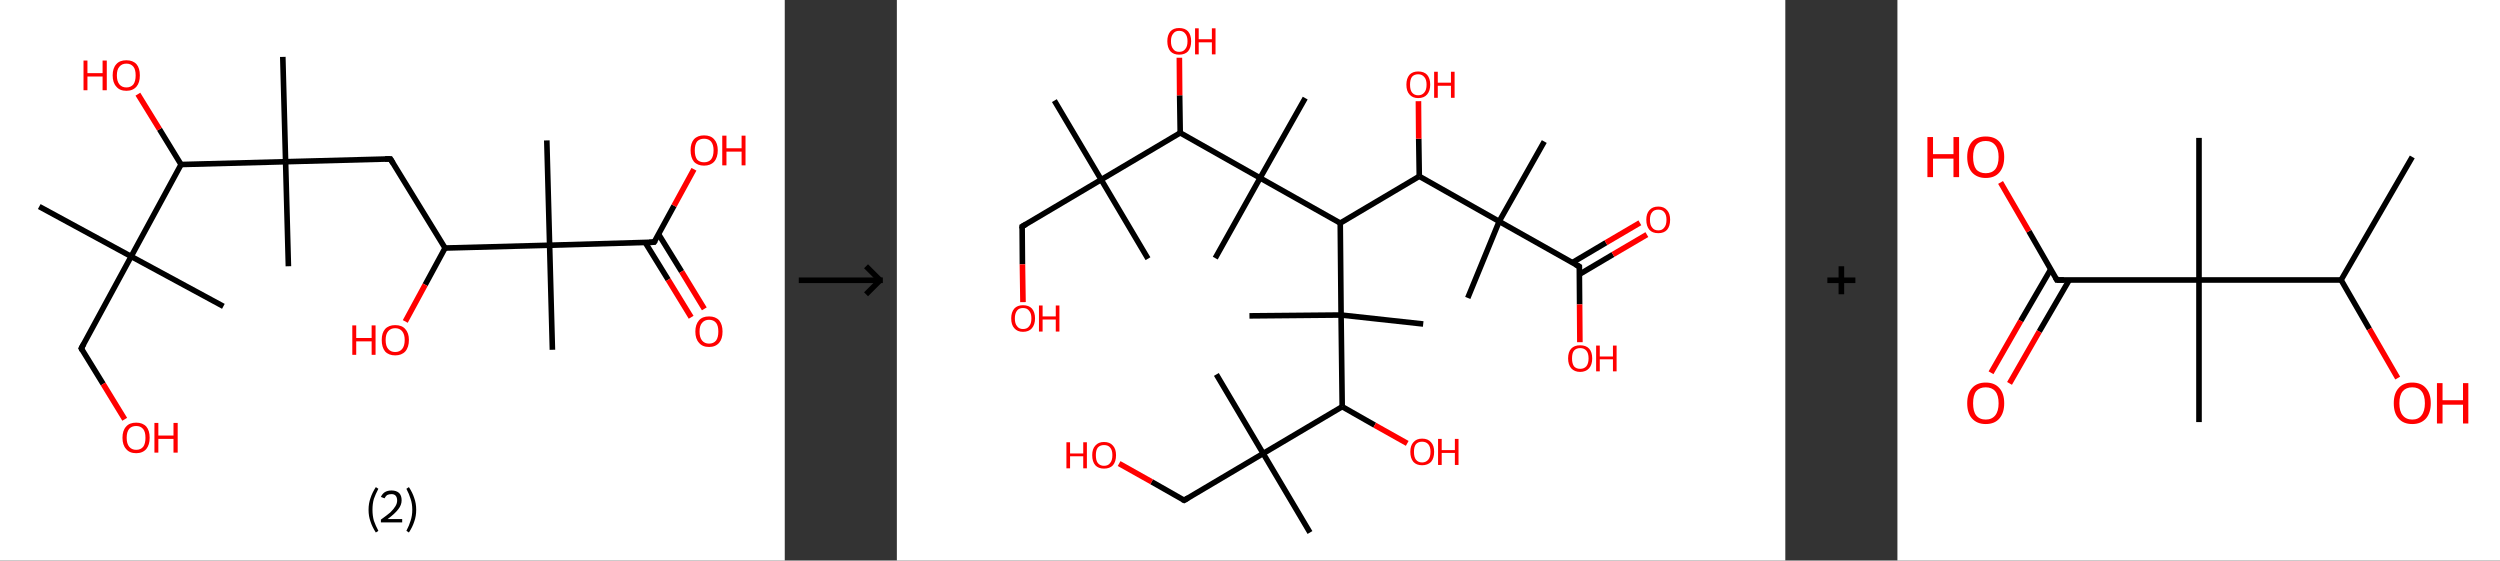 <?xml version='1.0' encoding='ASCII' standalone='yes'?>
<svg xmlns="http://www.w3.org/2000/svg" xmlns:xlink="http://www.w3.org/1999/xlink" version="1.1" width="892.0px" viewBox="0 0 892.0 200.0" height="200.0px">
  <rect x="0" y="0" width="892.0" height="200.0" fill="#333333" stroke="none"/>
  <g>
    <g transform="translate(0, 0) scale(1 1) "><!-- END OF HEADER -->
<rect style="opacity:1.0;fill:#FFFFFF;stroke:none" width="280.0" height="200.0" x="0.0" y="0.0"> </rect>
<path class="bond-0 atom-0 atom-1" d="M 14.0,73.7 L 46.8,91.5" style="fill:none;fill-rule:evenodd;stroke:#000000;stroke-width:2.0px;stroke-linecap:butt;stroke-linejoin:miter;stroke-opacity:1"/>
<path class="bond-1 atom-1 atom-2" d="M 46.8,91.5 L 79.7,109.3" style="fill:none;fill-rule:evenodd;stroke:#000000;stroke-width:2.0px;stroke-linecap:butt;stroke-linejoin:miter;stroke-opacity:1"/>
<path class="bond-2 atom-1 atom-3" d="M 46.8,91.5 L 29.0,124.3" style="fill:none;fill-rule:evenodd;stroke:#000000;stroke-width:2.0px;stroke-linecap:butt;stroke-linejoin:miter;stroke-opacity:1"/>
<path class="bond-3 atom-3 atom-4" d="M 29.0,124.3 L 36.8,137.0" style="fill:none;fill-rule:evenodd;stroke:#000000;stroke-width:2.0px;stroke-linecap:butt;stroke-linejoin:miter;stroke-opacity:1"/>
<path class="bond-3 atom-3 atom-4" d="M 36.8,137.0 L 44.5,149.6" style="fill:none;fill-rule:evenodd;stroke:#FF0000;stroke-width:2.0px;stroke-linecap:butt;stroke-linejoin:miter;stroke-opacity:1"/>
<path class="bond-4 atom-1 atom-5" d="M 46.8,91.5 L 64.6,58.7" style="fill:none;fill-rule:evenodd;stroke:#000000;stroke-width:2.0px;stroke-linecap:butt;stroke-linejoin:miter;stroke-opacity:1"/>
<path class="bond-5 atom-5 atom-6" d="M 64.6,58.7 L 56.9,46.1" style="fill:none;fill-rule:evenodd;stroke:#000000;stroke-width:2.0px;stroke-linecap:butt;stroke-linejoin:miter;stroke-opacity:1"/>
<path class="bond-5 atom-5 atom-6" d="M 56.9,46.1 L 49.2,33.6" style="fill:none;fill-rule:evenodd;stroke:#FF0000;stroke-width:2.0px;stroke-linecap:butt;stroke-linejoin:miter;stroke-opacity:1"/>
<path class="bond-6 atom-5 atom-7" d="M 64.6,58.7 L 101.9,57.7" style="fill:none;fill-rule:evenodd;stroke:#000000;stroke-width:2.0px;stroke-linecap:butt;stroke-linejoin:miter;stroke-opacity:1"/>
<path class="bond-7 atom-7 atom-8" d="M 101.9,57.7 L 100.9,20.3" style="fill:none;fill-rule:evenodd;stroke:#000000;stroke-width:2.0px;stroke-linecap:butt;stroke-linejoin:miter;stroke-opacity:1"/>
<path class="bond-8 atom-7 atom-9" d="M 101.9,57.7 L 102.9,95.0" style="fill:none;fill-rule:evenodd;stroke:#000000;stroke-width:2.0px;stroke-linecap:butt;stroke-linejoin:miter;stroke-opacity:1"/>
<path class="bond-9 atom-7 atom-10" d="M 101.9,57.7 L 139.3,56.7" style="fill:none;fill-rule:evenodd;stroke:#000000;stroke-width:2.0px;stroke-linecap:butt;stroke-linejoin:miter;stroke-opacity:1"/>
<path class="bond-10 atom-10 atom-11" d="M 139.3,56.7 L 158.8,88.5" style="fill:none;fill-rule:evenodd;stroke:#000000;stroke-width:2.0px;stroke-linecap:butt;stroke-linejoin:miter;stroke-opacity:1"/>
<path class="bond-11 atom-11 atom-12" d="M 158.8,88.5 L 151.7,101.6" style="fill:none;fill-rule:evenodd;stroke:#000000;stroke-width:2.0px;stroke-linecap:butt;stroke-linejoin:miter;stroke-opacity:1"/>
<path class="bond-11 atom-11 atom-12" d="M 151.7,101.6 L 144.6,114.7" style="fill:none;fill-rule:evenodd;stroke:#FF0000;stroke-width:2.0px;stroke-linecap:butt;stroke-linejoin:miter;stroke-opacity:1"/>
<path class="bond-12 atom-11 atom-13" d="M 158.8,88.5 L 196.1,87.5" style="fill:none;fill-rule:evenodd;stroke:#000000;stroke-width:2.0px;stroke-linecap:butt;stroke-linejoin:miter;stroke-opacity:1"/>
<path class="bond-13 atom-13 atom-14" d="M 196.1,87.5 L 195.1,50.1" style="fill:none;fill-rule:evenodd;stroke:#000000;stroke-width:2.0px;stroke-linecap:butt;stroke-linejoin:miter;stroke-opacity:1"/>
<path class="bond-14 atom-13 atom-15" d="M 196.1,87.5 L 197.1,124.8" style="fill:none;fill-rule:evenodd;stroke:#000000;stroke-width:2.0px;stroke-linecap:butt;stroke-linejoin:miter;stroke-opacity:1"/>
<path class="bond-15 atom-13 atom-16" d="M 196.1,87.5 L 233.4,86.4" style="fill:none;fill-rule:evenodd;stroke:#000000;stroke-width:2.0px;stroke-linecap:butt;stroke-linejoin:miter;stroke-opacity:1"/>
<path class="bond-16 atom-16 atom-17" d="M 230.2,86.5 L 238.4,99.8" style="fill:none;fill-rule:evenodd;stroke:#000000;stroke-width:2.0px;stroke-linecap:butt;stroke-linejoin:miter;stroke-opacity:1"/>
<path class="bond-16 atom-16 atom-17" d="M 238.4,99.8 L 246.6,113.2" style="fill:none;fill-rule:evenodd;stroke:#FF0000;stroke-width:2.0px;stroke-linecap:butt;stroke-linejoin:miter;stroke-opacity:1"/>
<path class="bond-16 atom-16 atom-17" d="M 235.0,83.6 L 243.2,96.9" style="fill:none;fill-rule:evenodd;stroke:#000000;stroke-width:2.0px;stroke-linecap:butt;stroke-linejoin:miter;stroke-opacity:1"/>
<path class="bond-16 atom-16 atom-17" d="M 243.2,96.9 L 251.3,110.2" style="fill:none;fill-rule:evenodd;stroke:#FF0000;stroke-width:2.0px;stroke-linecap:butt;stroke-linejoin:miter;stroke-opacity:1"/>
<path class="bond-17 atom-16 atom-18" d="M 233.4,86.4 L 240.5,73.4" style="fill:none;fill-rule:evenodd;stroke:#000000;stroke-width:2.0px;stroke-linecap:butt;stroke-linejoin:miter;stroke-opacity:1"/>
<path class="bond-17 atom-16 atom-18" d="M 240.5,73.4 L 247.6,60.4" style="fill:none;fill-rule:evenodd;stroke:#FF0000;stroke-width:2.0px;stroke-linecap:butt;stroke-linejoin:miter;stroke-opacity:1"/>
<path d="M 29.9,122.7 L 29.0,124.3 L 29.4,125.0" style="fill:none;stroke:#000000;stroke-width:2.0px;stroke-linecap:butt;stroke-linejoin:miter;stroke-opacity:1;"/>
<path d="M 137.4,56.7 L 139.3,56.7 L 140.2,58.2" style="fill:none;stroke:#000000;stroke-width:2.0px;stroke-linecap:butt;stroke-linejoin:miter;stroke-opacity:1;"/>
<path d="M 231.6,86.5 L 233.4,86.4 L 233.8,85.8" style="fill:none;stroke:#000000;stroke-width:2.0px;stroke-linecap:butt;stroke-linejoin:miter;stroke-opacity:1;"/>
<path class="atom-4" d="M 43.7 156.2 Q 43.7 153.6, 45.0 152.2 Q 46.2 150.8, 48.6 150.8 Q 50.9 150.8, 52.2 152.2 Q 53.4 153.6, 53.4 156.2 Q 53.4 158.7, 52.2 160.2 Q 50.9 161.7, 48.6 161.7 Q 46.2 161.7, 45.0 160.2 Q 43.7 158.8, 43.7 156.2 M 48.6 160.5 Q 50.2 160.5, 51.1 159.4 Q 51.9 158.3, 51.9 156.2 Q 51.9 154.1, 51.1 153.1 Q 50.2 152.0, 48.6 152.0 Q 47.0 152.0, 46.1 153.0 Q 45.2 154.1, 45.2 156.2 Q 45.2 158.3, 46.1 159.4 Q 47.0 160.5, 48.6 160.5 " fill="#FF0000"/>
<path class="atom-4" d="M 55.1 150.9 L 56.5 150.9 L 56.5 155.4 L 61.9 155.4 L 61.9 150.9 L 63.4 150.9 L 63.4 161.5 L 61.9 161.5 L 61.9 156.6 L 56.5 156.6 L 56.5 161.5 L 55.1 161.5 L 55.1 150.9 " fill="#FF0000"/>
<path class="atom-6" d="M 29.8 21.6 L 31.2 21.6 L 31.2 26.1 L 36.6 26.1 L 36.6 21.6 L 38.1 21.6 L 38.1 32.2 L 36.6 32.2 L 36.6 27.3 L 31.2 27.3 L 31.2 32.2 L 29.8 32.2 L 29.8 21.6 " fill="#FF0000"/>
<path class="atom-6" d="M 40.2 26.9 Q 40.2 24.3, 41.5 22.9 Q 42.7 21.5, 45.1 21.5 Q 47.4 21.5, 48.7 22.9 Q 49.9 24.3, 49.9 26.9 Q 49.9 29.5, 48.7 30.9 Q 47.4 32.4, 45.1 32.4 Q 42.7 32.4, 41.5 30.9 Q 40.2 29.5, 40.2 26.9 M 45.1 31.2 Q 46.7 31.2, 47.6 30.1 Q 48.4 29.0, 48.4 26.9 Q 48.4 24.8, 47.6 23.8 Q 46.7 22.7, 45.1 22.7 Q 43.5 22.7, 42.6 23.8 Q 41.7 24.8, 41.7 26.9 Q 41.7 29.0, 42.6 30.1 Q 43.5 31.2, 45.1 31.2 " fill="#FF0000"/>
<path class="atom-12" d="M 125.7 116.1 L 127.1 116.1 L 127.1 120.6 L 132.6 120.6 L 132.6 116.1 L 134.0 116.1 L 134.0 126.6 L 132.6 126.6 L 132.6 121.8 L 127.1 121.8 L 127.1 126.6 L 125.7 126.6 L 125.7 116.1 " fill="#FF0000"/>
<path class="atom-12" d="M 136.2 121.3 Q 136.2 118.8, 137.4 117.4 Q 138.7 116.0, 141.0 116.0 Q 143.4 116.0, 144.6 117.4 Q 145.9 118.8, 145.9 121.3 Q 145.9 123.9, 144.6 125.4 Q 143.3 126.8, 141.0 126.8 Q 138.7 126.8, 137.4 125.4 Q 136.2 123.9, 136.2 121.3 M 141.0 125.6 Q 142.6 125.6, 143.5 124.5 Q 144.4 123.4, 144.4 121.3 Q 144.4 119.3, 143.5 118.2 Q 142.6 117.1, 141.0 117.1 Q 139.4 117.1, 138.5 118.2 Q 137.6 119.2, 137.6 121.3 Q 137.6 123.5, 138.5 124.5 Q 139.4 125.6, 141.0 125.6 " fill="#FF0000"/>
<path class="atom-17" d="M 248.1 118.3 Q 248.1 115.8, 249.4 114.3 Q 250.6 112.9, 253.0 112.9 Q 255.3 112.9, 256.6 114.3 Q 257.8 115.8, 257.8 118.3 Q 257.8 120.9, 256.6 122.3 Q 255.3 123.8, 253.0 123.8 Q 250.6 123.8, 249.4 122.3 Q 248.1 120.9, 248.1 118.3 M 253.0 122.6 Q 254.6 122.6, 255.5 121.5 Q 256.3 120.4, 256.3 118.3 Q 256.3 116.2, 255.5 115.2 Q 254.6 114.1, 253.0 114.1 Q 251.4 114.1, 250.5 115.2 Q 249.6 116.2, 249.6 118.3 Q 249.6 120.4, 250.5 121.5 Q 251.4 122.6, 253.0 122.6 " fill="#FF0000"/>
<path class="atom-18" d="M 246.4 53.6 Q 246.4 51.1, 247.6 49.7 Q 248.9 48.3, 251.2 48.3 Q 253.6 48.3, 254.8 49.7 Q 256.1 51.1, 256.1 53.6 Q 256.1 56.2, 254.8 57.7 Q 253.5 59.1, 251.2 59.1 Q 248.9 59.1, 247.6 57.7 Q 246.4 56.2, 246.4 53.6 M 251.2 57.9 Q 252.8 57.9, 253.7 56.9 Q 254.6 55.8, 254.6 53.6 Q 254.6 51.6, 253.7 50.5 Q 252.8 49.5, 251.2 49.5 Q 249.6 49.5, 248.7 50.5 Q 247.9 51.6, 247.9 53.6 Q 247.9 55.8, 248.7 56.9 Q 249.6 57.9, 251.2 57.9 " fill="#FF0000"/>
<path class="atom-18" d="M 257.7 48.4 L 259.2 48.4 L 259.2 52.9 L 264.6 52.9 L 264.6 48.4 L 266.0 48.4 L 266.0 59.0 L 264.6 59.0 L 264.6 54.1 L 259.2 54.1 L 259.2 59.0 L 257.7 59.0 L 257.7 48.4 " fill="#FF0000"/>
<path class="legend" d="M 131.5 181.9 Q 131.5 179.6, 132.2 177.7 Q 132.8 175.8, 134.1 173.8 L 135.0 174.4 Q 134.0 176.3, 133.4 178.0 Q 132.9 179.7, 132.9 181.9 Q 132.9 184.0, 133.4 185.8 Q 134.0 187.5, 135.0 189.4 L 134.1 190.0 Q 132.8 188.0, 132.2 186.1 Q 131.5 184.2, 131.5 181.9 " fill="#000000"/>
<path class="legend" d="M 135.9 177.3 Q 136.4 176.2, 137.3 175.6 Q 138.3 175.0, 139.7 175.0 Q 141.4 175.0, 142.4 175.9 Q 143.3 176.8, 143.3 178.5 Q 143.3 180.2, 142.1 181.7 Q 140.9 183.3, 138.3 185.2 L 143.5 185.2 L 143.5 186.4 L 135.9 186.4 L 135.9 185.4 Q 138.0 183.9, 139.3 182.8 Q 140.5 181.6, 141.1 180.6 Q 141.7 179.6, 141.7 178.6 Q 141.7 177.5, 141.2 176.9 Q 140.7 176.3, 139.7 176.3 Q 138.8 176.3, 138.2 176.6 Q 137.6 177.0, 137.2 177.8 L 135.9 177.3 " fill="#000000"/>
<path class="legend" d="M 148.5 181.9 Q 148.5 184.2, 147.8 186.1 Q 147.2 188.0, 145.9 190.0 L 145.0 189.4 Q 146.0 187.5, 146.5 185.8 Q 147.1 184.0, 147.1 181.9 Q 147.1 179.7, 146.5 178.0 Q 146.0 176.3, 145.0 174.4 L 145.9 173.8 Q 147.2 175.8, 147.8 177.7 Q 148.5 179.6, 148.5 181.9 " fill="#000000"/>
</g>
    <g transform="translate(280.0, 0) scale(1 1) "><line x1="5" y1="100" x2="35" y2="100" style="stroke:rgb(0,0,0);stroke-width:2"/>
  <line x1="34" y1="100" x2="29" y2="95" style="stroke:rgb(0,0,0);stroke-width:2"/>
  <line x1="34" y1="100" x2="29" y2="105" style="stroke:rgb(0,0,0);stroke-width:2"/>
</g>
    <g transform="translate(320.0, 0) scale(1 1) "><!-- END OF HEADER -->
<rect style="opacity:1.0;fill:#FFFFFF;stroke:none" width="317.0" height="200.0" x="0.0" y="0.0"> </rect>
<path class="bond-0 atom-0 atom-1" d="M 56.2,35.9 L 72.9,64.1" style="fill:none;fill-rule:evenodd;stroke:#000000;stroke-width:2.0px;stroke-linecap:butt;stroke-linejoin:miter;stroke-opacity:1"/>
<path class="bond-1 atom-1 atom-2" d="M 72.9,64.1 L 89.6,92.3" style="fill:none;fill-rule:evenodd;stroke:#000000;stroke-width:2.0px;stroke-linecap:butt;stroke-linejoin:miter;stroke-opacity:1"/>
<path class="bond-2 atom-1 atom-3" d="M 72.9,64.1 L 44.7,80.8" style="fill:none;fill-rule:evenodd;stroke:#000000;stroke-width:2.0px;stroke-linecap:butt;stroke-linejoin:miter;stroke-opacity:1"/>
<path class="bond-3 atom-3 atom-4" d="M 44.7,80.8 L 44.8,94.3" style="fill:none;fill-rule:evenodd;stroke:#000000;stroke-width:2.0px;stroke-linecap:butt;stroke-linejoin:miter;stroke-opacity:1"/>
<path class="bond-3 atom-3 atom-4" d="M 44.8,94.3 L 45.0,107.8" style="fill:none;fill-rule:evenodd;stroke:#FF0000;stroke-width:2.0px;stroke-linecap:butt;stroke-linejoin:miter;stroke-opacity:1"/>
<path class="bond-4 atom-1 atom-5" d="M 72.9,64.1 L 101.1,47.4" style="fill:none;fill-rule:evenodd;stroke:#000000;stroke-width:2.0px;stroke-linecap:butt;stroke-linejoin:miter;stroke-opacity:1"/>
<path class="bond-5 atom-5 atom-6" d="M 101.1,47.4 L 100.9,34.0" style="fill:none;fill-rule:evenodd;stroke:#000000;stroke-width:2.0px;stroke-linecap:butt;stroke-linejoin:miter;stroke-opacity:1"/>
<path class="bond-5 atom-5 atom-6" d="M 100.9,34.0 L 100.8,20.6" style="fill:none;fill-rule:evenodd;stroke:#FF0000;stroke-width:2.0px;stroke-linecap:butt;stroke-linejoin:miter;stroke-opacity:1"/>
<path class="bond-6 atom-5 atom-7" d="M 101.1,47.4 L 129.6,63.5" style="fill:none;fill-rule:evenodd;stroke:#000000;stroke-width:2.0px;stroke-linecap:butt;stroke-linejoin:miter;stroke-opacity:1"/>
<path class="bond-7 atom-7 atom-8" d="M 129.6,63.5 L 145.7,35.0" style="fill:none;fill-rule:evenodd;stroke:#000000;stroke-width:2.0px;stroke-linecap:butt;stroke-linejoin:miter;stroke-opacity:1"/>
<path class="bond-8 atom-7 atom-9" d="M 129.6,63.5 L 113.6,92.1" style="fill:none;fill-rule:evenodd;stroke:#000000;stroke-width:2.0px;stroke-linecap:butt;stroke-linejoin:miter;stroke-opacity:1"/>
<path class="bond-9 atom-7 atom-10" d="M 129.6,63.5 L 158.2,79.6" style="fill:none;fill-rule:evenodd;stroke:#000000;stroke-width:2.0px;stroke-linecap:butt;stroke-linejoin:miter;stroke-opacity:1"/>
<path class="bond-10 atom-10 atom-11" d="M 158.2,79.6 L 186.4,62.9" style="fill:none;fill-rule:evenodd;stroke:#000000;stroke-width:2.0px;stroke-linecap:butt;stroke-linejoin:miter;stroke-opacity:1"/>
<path class="bond-11 atom-11 atom-12" d="M 186.4,62.9 L 186.2,49.5" style="fill:none;fill-rule:evenodd;stroke:#000000;stroke-width:2.0px;stroke-linecap:butt;stroke-linejoin:miter;stroke-opacity:1"/>
<path class="bond-11 atom-11 atom-12" d="M 186.2,49.5 L 186.1,36.1" style="fill:none;fill-rule:evenodd;stroke:#FF0000;stroke-width:2.0px;stroke-linecap:butt;stroke-linejoin:miter;stroke-opacity:1"/>
<path class="bond-12 atom-11 atom-13" d="M 186.4,62.9 L 214.9,79.0" style="fill:none;fill-rule:evenodd;stroke:#000000;stroke-width:2.0px;stroke-linecap:butt;stroke-linejoin:miter;stroke-opacity:1"/>
<path class="bond-13 atom-13 atom-14" d="M 214.9,79.0 L 203.7,106.3" style="fill:none;fill-rule:evenodd;stroke:#000000;stroke-width:2.0px;stroke-linecap:butt;stroke-linejoin:miter;stroke-opacity:1"/>
<path class="bond-14 atom-13 atom-15" d="M 214.9,79.0 L 231.0,50.5" style="fill:none;fill-rule:evenodd;stroke:#000000;stroke-width:2.0px;stroke-linecap:butt;stroke-linejoin:miter;stroke-opacity:1"/>
<path class="bond-15 atom-13 atom-16" d="M 214.9,79.0 L 243.5,95.1" style="fill:none;fill-rule:evenodd;stroke:#000000;stroke-width:2.0px;stroke-linecap:butt;stroke-linejoin:miter;stroke-opacity:1"/>
<path class="bond-16 atom-16 atom-17" d="M 243.5,97.9 L 255.5,90.8" style="fill:none;fill-rule:evenodd;stroke:#000000;stroke-width:2.0px;stroke-linecap:butt;stroke-linejoin:miter;stroke-opacity:1"/>
<path class="bond-16 atom-16 atom-17" d="M 255.5,90.8 L 267.6,83.7" style="fill:none;fill-rule:evenodd;stroke:#FF0000;stroke-width:2.0px;stroke-linecap:butt;stroke-linejoin:miter;stroke-opacity:1"/>
<path class="bond-16 atom-16 atom-17" d="M 241.0,93.7 L 253.0,86.6" style="fill:none;fill-rule:evenodd;stroke:#000000;stroke-width:2.0px;stroke-linecap:butt;stroke-linejoin:miter;stroke-opacity:1"/>
<path class="bond-16 atom-16 atom-17" d="M 253.0,86.6 L 265.1,79.5" style="fill:none;fill-rule:evenodd;stroke:#FF0000;stroke-width:2.0px;stroke-linecap:butt;stroke-linejoin:miter;stroke-opacity:1"/>
<path class="bond-17 atom-16 atom-18" d="M 243.5,95.1 L 243.6,108.6" style="fill:none;fill-rule:evenodd;stroke:#000000;stroke-width:2.0px;stroke-linecap:butt;stroke-linejoin:miter;stroke-opacity:1"/>
<path class="bond-17 atom-16 atom-18" d="M 243.6,108.6 L 243.7,122.1" style="fill:none;fill-rule:evenodd;stroke:#FF0000;stroke-width:2.0px;stroke-linecap:butt;stroke-linejoin:miter;stroke-opacity:1"/>
<path class="bond-18 atom-10 atom-19" d="M 158.2,79.6 L 158.5,112.4" style="fill:none;fill-rule:evenodd;stroke:#000000;stroke-width:2.0px;stroke-linecap:butt;stroke-linejoin:miter;stroke-opacity:1"/>
<path class="bond-19 atom-19 atom-20" d="M 158.5,112.4 L 125.8,112.7" style="fill:none;fill-rule:evenodd;stroke:#000000;stroke-width:2.0px;stroke-linecap:butt;stroke-linejoin:miter;stroke-opacity:1"/>
<path class="bond-20 atom-19 atom-21" d="M 158.5,112.4 L 187.8,115.6" style="fill:none;fill-rule:evenodd;stroke:#000000;stroke-width:2.0px;stroke-linecap:butt;stroke-linejoin:miter;stroke-opacity:1"/>
<path class="bond-21 atom-19 atom-22" d="M 158.5,112.4 L 158.9,145.1" style="fill:none;fill-rule:evenodd;stroke:#000000;stroke-width:2.0px;stroke-linecap:butt;stroke-linejoin:miter;stroke-opacity:1"/>
<path class="bond-22 atom-22 atom-23" d="M 158.9,145.1 L 170.5,151.7" style="fill:none;fill-rule:evenodd;stroke:#000000;stroke-width:2.0px;stroke-linecap:butt;stroke-linejoin:miter;stroke-opacity:1"/>
<path class="bond-22 atom-22 atom-23" d="M 170.5,151.7 L 182.1,158.2" style="fill:none;fill-rule:evenodd;stroke:#FF0000;stroke-width:2.0px;stroke-linecap:butt;stroke-linejoin:miter;stroke-opacity:1"/>
<path class="bond-23 atom-22 atom-24" d="M 158.9,145.1 L 130.7,161.8" style="fill:none;fill-rule:evenodd;stroke:#000000;stroke-width:2.0px;stroke-linecap:butt;stroke-linejoin:miter;stroke-opacity:1"/>
<path class="bond-24 atom-24 atom-25" d="M 130.7,161.8 L 147.4,190.0" style="fill:none;fill-rule:evenodd;stroke:#000000;stroke-width:2.0px;stroke-linecap:butt;stroke-linejoin:miter;stroke-opacity:1"/>
<path class="bond-25 atom-24 atom-26" d="M 130.7,161.8 L 114.0,133.6" style="fill:none;fill-rule:evenodd;stroke:#000000;stroke-width:2.0px;stroke-linecap:butt;stroke-linejoin:miter;stroke-opacity:1"/>
<path class="bond-26 atom-24 atom-27" d="M 130.7,161.8 L 102.5,178.5" style="fill:none;fill-rule:evenodd;stroke:#000000;stroke-width:2.0px;stroke-linecap:butt;stroke-linejoin:miter;stroke-opacity:1"/>
<path class="bond-27 atom-27 atom-28" d="M 102.5,178.5 L 90.9,171.9" style="fill:none;fill-rule:evenodd;stroke:#000000;stroke-width:2.0px;stroke-linecap:butt;stroke-linejoin:miter;stroke-opacity:1"/>
<path class="bond-27 atom-27 atom-28" d="M 90.9,171.9 L 79.3,165.4" style="fill:none;fill-rule:evenodd;stroke:#FF0000;stroke-width:2.0px;stroke-linecap:butt;stroke-linejoin:miter;stroke-opacity:1"/>
<path d="M 46.1,80.0 L 44.7,80.8 L 44.7,81.5" style="fill:none;stroke:#000000;stroke-width:2.0px;stroke-linecap:butt;stroke-linejoin:miter;stroke-opacity:1;"/>
<path d="M 242.0,94.3 L 243.5,95.1 L 243.5,95.8" style="fill:none;stroke:#000000;stroke-width:2.0px;stroke-linecap:butt;stroke-linejoin:miter;stroke-opacity:1;"/>
<path d="M 103.9,177.7 L 102.5,178.5 L 101.9,178.2" style="fill:none;stroke:#000000;stroke-width:2.0px;stroke-linecap:butt;stroke-linejoin:miter;stroke-opacity:1;"/>
<path class="atom-4" d="M 40.8 113.6 Q 40.8 111.4, 41.9 110.1 Q 43.0 108.9, 45.0 108.9 Q 47.1 108.9, 48.2 110.1 Q 49.3 111.4, 49.3 113.6 Q 49.3 115.8, 48.2 117.1 Q 47.1 118.4, 45.0 118.4 Q 43.0 118.4, 41.9 117.1 Q 40.8 115.9, 40.8 113.6 M 45.0 117.4 Q 46.5 117.4, 47.2 116.4 Q 48.0 115.5, 48.0 113.6 Q 48.0 111.8, 47.2 110.9 Q 46.5 109.9, 45.0 109.9 Q 43.6 109.9, 42.9 110.8 Q 42.1 111.8, 42.1 113.6 Q 42.1 115.5, 42.9 116.4 Q 43.6 117.4, 45.0 117.4 " fill="#FF0000"/>
<path class="atom-4" d="M 50.7 109.0 L 52.0 109.0 L 52.0 112.9 L 56.7 112.9 L 56.7 109.0 L 58.0 109.0 L 58.0 118.3 L 56.7 118.3 L 56.7 114.0 L 52.0 114.0 L 52.0 118.3 L 50.7 118.3 L 50.7 109.0 " fill="#FF0000"/>
<path class="atom-6" d="M 96.5 14.7 Q 96.5 12.5, 97.6 11.2 Q 98.7 10.0, 100.7 10.0 Q 102.8 10.0, 103.9 11.2 Q 105.0 12.5, 105.0 14.7 Q 105.0 17.0, 103.9 18.3 Q 102.8 19.5, 100.7 19.5 Q 98.7 19.5, 97.6 18.3 Q 96.5 17.0, 96.5 14.7 M 100.7 18.5 Q 102.2 18.5, 102.9 17.5 Q 103.7 16.6, 103.7 14.7 Q 103.7 12.9, 102.9 12.0 Q 102.2 11.0, 100.7 11.0 Q 99.3 11.0, 98.6 12.0 Q 97.8 12.9, 97.8 14.7 Q 97.8 16.6, 98.6 17.5 Q 99.3 18.5, 100.7 18.5 " fill="#FF0000"/>
<path class="atom-6" d="M 106.4 10.1 L 107.7 10.1 L 107.7 14.0 L 112.4 14.0 L 112.4 10.1 L 113.7 10.1 L 113.7 19.4 L 112.4 19.4 L 112.4 15.1 L 107.7 15.1 L 107.7 19.4 L 106.4 19.4 L 106.4 10.1 " fill="#FF0000"/>
<path class="atom-12" d="M 181.8 30.2 Q 181.8 28.0, 182.9 26.7 Q 184.0 25.5, 186.0 25.5 Q 188.1 25.5, 189.2 26.7 Q 190.3 28.0, 190.3 30.2 Q 190.3 32.4, 189.2 33.7 Q 188.1 35.0, 186.0 35.0 Q 184.0 35.0, 182.9 33.7 Q 181.8 32.5, 181.8 30.2 M 186.0 34.0 Q 187.4 34.0, 188.2 33.0 Q 189.0 32.1, 189.0 30.2 Q 189.0 28.4, 188.2 27.5 Q 187.4 26.5, 186.0 26.5 Q 184.6 26.5, 183.8 27.4 Q 183.1 28.4, 183.1 30.2 Q 183.1 32.1, 183.8 33.0 Q 184.6 34.0, 186.0 34.0 " fill="#FF0000"/>
<path class="atom-12" d="M 191.7 25.6 L 193.0 25.6 L 193.0 29.5 L 197.7 29.5 L 197.7 25.6 L 199.0 25.6 L 199.0 34.9 L 197.7 34.9 L 197.7 30.6 L 193.0 30.6 L 193.0 34.9 L 191.7 34.9 L 191.7 25.6 " fill="#FF0000"/>
<path class="atom-17" d="M 267.4 78.4 Q 267.4 76.2, 268.5 75.0 Q 269.6 73.7, 271.7 73.7 Q 273.7 73.7, 274.8 75.0 Q 275.9 76.2, 275.9 78.4 Q 275.9 80.7, 274.8 82.0 Q 273.7 83.2, 271.7 83.2 Q 269.6 83.2, 268.5 82.0 Q 267.4 80.7, 267.4 78.4 M 271.7 82.2 Q 273.1 82.2, 273.8 81.2 Q 274.6 80.3, 274.6 78.4 Q 274.6 76.6, 273.8 75.7 Q 273.1 74.8, 271.7 74.8 Q 270.2 74.8, 269.5 75.7 Q 268.7 76.6, 268.7 78.4 Q 268.7 80.3, 269.5 81.2 Q 270.2 82.2, 271.7 82.2 " fill="#FF0000"/>
<path class="atom-18" d="M 239.5 127.9 Q 239.5 125.6, 240.6 124.4 Q 241.7 123.2, 243.8 123.2 Q 245.9 123.2, 247.0 124.4 Q 248.1 125.6, 248.1 127.9 Q 248.1 130.1, 247.0 131.4 Q 245.8 132.7, 243.8 132.7 Q 241.8 132.7, 240.6 131.4 Q 239.5 130.1, 239.5 127.9 M 243.8 131.6 Q 245.2 131.6, 246.0 130.7 Q 246.8 129.7, 246.8 127.9 Q 246.8 126.0, 246.0 125.1 Q 245.2 124.2, 243.8 124.2 Q 242.4 124.2, 241.6 125.1 Q 240.9 126.0, 240.9 127.9 Q 240.9 129.7, 241.6 130.7 Q 242.4 131.6, 243.8 131.6 " fill="#FF0000"/>
<path class="atom-18" d="M 249.5 123.3 L 250.8 123.3 L 250.8 127.2 L 255.5 127.2 L 255.5 123.3 L 256.8 123.3 L 256.8 132.5 L 255.5 132.5 L 255.5 128.2 L 250.8 128.2 L 250.8 132.5 L 249.5 132.5 L 249.5 123.3 " fill="#FF0000"/>
<path class="atom-23" d="M 183.2 161.2 Q 183.2 159.0, 184.3 157.8 Q 185.4 156.5, 187.4 156.5 Q 189.5 156.5, 190.6 157.8 Q 191.7 159.0, 191.7 161.2 Q 191.7 163.5, 190.6 164.8 Q 189.4 166.0, 187.4 166.0 Q 185.4 166.0, 184.3 164.8 Q 183.2 163.5, 183.2 161.2 M 187.4 165.0 Q 188.8 165.0, 189.6 164.0 Q 190.4 163.1, 190.4 161.2 Q 190.4 159.4, 189.6 158.5 Q 188.8 157.6, 187.4 157.6 Q 186.0 157.6, 185.2 158.5 Q 184.5 159.4, 184.5 161.2 Q 184.5 163.1, 185.2 164.0 Q 186.0 165.0, 187.4 165.0 " fill="#FF0000"/>
<path class="atom-23" d="M 193.1 156.6 L 194.4 156.6 L 194.4 160.6 L 199.1 160.6 L 199.1 156.6 L 200.4 156.6 L 200.4 165.9 L 199.1 165.9 L 199.1 161.6 L 194.4 161.6 L 194.4 165.9 L 193.1 165.9 L 193.1 156.6 " fill="#FF0000"/>
<path class="atom-28" d="M 60.5 157.8 L 61.8 157.8 L 61.8 161.8 L 66.5 161.8 L 66.5 157.8 L 67.8 157.8 L 67.8 167.1 L 66.5 167.1 L 66.5 162.8 L 61.8 162.8 L 61.8 167.1 L 60.5 167.1 L 60.5 157.8 " fill="#FF0000"/>
<path class="atom-28" d="M 69.7 162.4 Q 69.7 160.2, 70.8 159.0 Q 71.9 157.7, 73.9 157.7 Q 76.0 157.7, 77.1 159.0 Q 78.2 160.2, 78.2 162.4 Q 78.2 164.7, 77.1 166.0 Q 76.0 167.2, 73.9 167.2 Q 71.9 167.2, 70.8 166.0 Q 69.7 164.7, 69.7 162.4 M 73.9 166.2 Q 75.4 166.2, 76.1 165.2 Q 76.9 164.3, 76.9 162.4 Q 76.9 160.6, 76.1 159.7 Q 75.4 158.8, 73.9 158.8 Q 72.5 158.8, 71.7 159.7 Q 71.0 160.6, 71.0 162.4 Q 71.0 164.3, 71.7 165.2 Q 72.5 166.2, 73.9 166.2 " fill="#FF0000"/>
</g>
    <g transform="translate(637.0, 0) scale(1 1) "><line x1="15" y1="100" x2="25" y2="100" style="stroke:rgb(0,0,0);stroke-width:2"/>
  <line x1="20" y1="95" x2="20" y2="105" style="stroke:rgb(0,0,0);stroke-width:2"/>
</g>
    <g transform="translate(677.0, 0) scale(1 1) "><!-- END OF HEADER -->
<rect style="opacity:1.0;fill:#FFFFFF;stroke:none" width="215.0" height="200.0" x="0.0" y="0.0"> </rect>
<path class="bond-0 atom-0 atom-1" d="M 183.7,56.0 L 158.3,99.9" style="fill:none;fill-rule:evenodd;stroke:#000000;stroke-width:2.0px;stroke-linecap:butt;stroke-linejoin:miter;stroke-opacity:1"/>
<path class="bond-1 atom-1 atom-2" d="M 158.3,99.9 L 168.4,117.4" style="fill:none;fill-rule:evenodd;stroke:#000000;stroke-width:2.0px;stroke-linecap:butt;stroke-linejoin:miter;stroke-opacity:1"/>
<path class="bond-1 atom-1 atom-2" d="M 168.4,117.4 L 178.5,134.9" style="fill:none;fill-rule:evenodd;stroke:#FF0000;stroke-width:2.0px;stroke-linecap:butt;stroke-linejoin:miter;stroke-opacity:1"/>
<path class="bond-2 atom-1 atom-3" d="M 158.3,99.9 L 107.6,99.9" style="fill:none;fill-rule:evenodd;stroke:#000000;stroke-width:2.0px;stroke-linecap:butt;stroke-linejoin:miter;stroke-opacity:1"/>
<path class="bond-3 atom-3 atom-4" d="M 107.6,99.9 L 107.6,49.2" style="fill:none;fill-rule:evenodd;stroke:#000000;stroke-width:2.0px;stroke-linecap:butt;stroke-linejoin:miter;stroke-opacity:1"/>
<path class="bond-4 atom-3 atom-5" d="M 107.6,99.9 L 107.6,150.6" style="fill:none;fill-rule:evenodd;stroke:#000000;stroke-width:2.0px;stroke-linecap:butt;stroke-linejoin:miter;stroke-opacity:1"/>
<path class="bond-5 atom-3 atom-6" d="M 107.6,99.9 L 56.9,99.9" style="fill:none;fill-rule:evenodd;stroke:#000000;stroke-width:2.0px;stroke-linecap:butt;stroke-linejoin:miter;stroke-opacity:1"/>
<path class="bond-6 atom-6 atom-7" d="M 54.7,96.1 L 44.0,114.5" style="fill:none;fill-rule:evenodd;stroke:#000000;stroke-width:2.0px;stroke-linecap:butt;stroke-linejoin:miter;stroke-opacity:1"/>
<path class="bond-6 atom-6 atom-7" d="M 44.0,114.5 L 33.4,133.0" style="fill:none;fill-rule:evenodd;stroke:#FF0000;stroke-width:2.0px;stroke-linecap:butt;stroke-linejoin:miter;stroke-opacity:1"/>
<path class="bond-6 atom-6 atom-7" d="M 61.3,99.9 L 50.6,118.3" style="fill:none;fill-rule:evenodd;stroke:#000000;stroke-width:2.0px;stroke-linecap:butt;stroke-linejoin:miter;stroke-opacity:1"/>
<path class="bond-6 atom-6 atom-7" d="M 50.6,118.3 L 40.0,136.8" style="fill:none;fill-rule:evenodd;stroke:#FF0000;stroke-width:2.0px;stroke-linecap:butt;stroke-linejoin:miter;stroke-opacity:1"/>
<path class="bond-7 atom-6 atom-8" d="M 56.9,99.9 L 46.9,82.5" style="fill:none;fill-rule:evenodd;stroke:#000000;stroke-width:2.0px;stroke-linecap:butt;stroke-linejoin:miter;stroke-opacity:1"/>
<path class="bond-7 atom-6 atom-8" d="M 46.9,82.5 L 36.8,65.1" style="fill:none;fill-rule:evenodd;stroke:#FF0000;stroke-width:2.0px;stroke-linecap:butt;stroke-linejoin:miter;stroke-opacity:1"/>
<path d="M 59.4,99.9 L 56.9,99.9 L 56.4,99.0" style="fill:none;stroke:#000000;stroke-width:2.0px;stroke-linecap:butt;stroke-linejoin:miter;stroke-opacity:1;"/>
<path class="atom-2" d="M 177.1 143.9 Q 177.1 140.4, 178.8 138.5 Q 180.5 136.5, 183.7 136.5 Q 186.9 136.5, 188.6 138.5 Q 190.3 140.4, 190.3 143.9 Q 190.3 147.3, 188.6 149.3 Q 186.8 151.3, 183.7 151.3 Q 180.5 151.3, 178.8 149.3 Q 177.1 147.4, 177.1 143.9 M 183.7 149.7 Q 185.9 149.7, 187.0 148.2 Q 188.2 146.7, 188.2 143.9 Q 188.2 141.0, 187.0 139.6 Q 185.9 138.2, 183.7 138.2 Q 181.5 138.2, 180.3 139.6 Q 179.1 141.0, 179.1 143.9 Q 179.1 146.8, 180.3 148.2 Q 181.5 149.7, 183.7 149.7 " fill="#FF0000"/>
<path class="atom-2" d="M 192.5 136.7 L 194.5 136.7 L 194.5 142.8 L 201.8 142.8 L 201.8 136.7 L 203.7 136.7 L 203.7 151.1 L 201.8 151.1 L 201.8 144.4 L 194.5 144.4 L 194.5 151.1 L 192.5 151.1 L 192.5 136.7 " fill="#FF0000"/>
<path class="atom-7" d="M 24.9 143.9 Q 24.9 140.4, 26.6 138.5 Q 28.3 136.5, 31.5 136.5 Q 34.7 136.5, 36.4 138.5 Q 38.1 140.4, 38.1 143.9 Q 38.1 147.3, 36.4 149.3 Q 34.7 151.3, 31.5 151.3 Q 28.4 151.3, 26.6 149.3 Q 24.9 147.4, 24.9 143.9 M 31.5 149.7 Q 33.7 149.7, 34.9 148.2 Q 36.1 146.7, 36.1 143.9 Q 36.1 141.0, 34.9 139.6 Q 33.7 138.2, 31.5 138.2 Q 29.3 138.2, 28.1 139.6 Q 27.0 141.0, 27.0 143.9 Q 27.0 146.8, 28.1 148.2 Q 29.3 149.7, 31.5 149.7 " fill="#FF0000"/>
<path class="atom-8" d="M 10.7 48.9 L 12.7 48.9 L 12.7 55.0 L 20.0 55.0 L 20.0 48.9 L 22.0 48.9 L 22.0 63.2 L 20.0 63.2 L 20.0 56.6 L 12.7 56.6 L 12.7 63.2 L 10.7 63.2 L 10.7 48.9 " fill="#FF0000"/>
<path class="atom-8" d="M 24.9 56.0 Q 24.9 52.6, 26.6 50.6 Q 28.3 48.7, 31.5 48.7 Q 34.7 48.7, 36.4 50.6 Q 38.1 52.6, 38.1 56.0 Q 38.1 59.5, 36.4 61.5 Q 34.7 63.5, 31.5 63.5 Q 28.4 63.5, 26.6 61.5 Q 24.9 59.5, 24.9 56.0 M 31.5 61.8 Q 33.7 61.8, 34.9 60.4 Q 36.1 58.9, 36.1 56.0 Q 36.1 53.2, 34.9 51.8 Q 33.7 50.3, 31.5 50.3 Q 29.3 50.3, 28.1 51.7 Q 27.0 53.2, 27.0 56.0 Q 27.0 58.9, 28.1 60.4 Q 29.3 61.8, 31.5 61.8 " fill="#FF0000"/>
</g>
  </g>
</svg>
